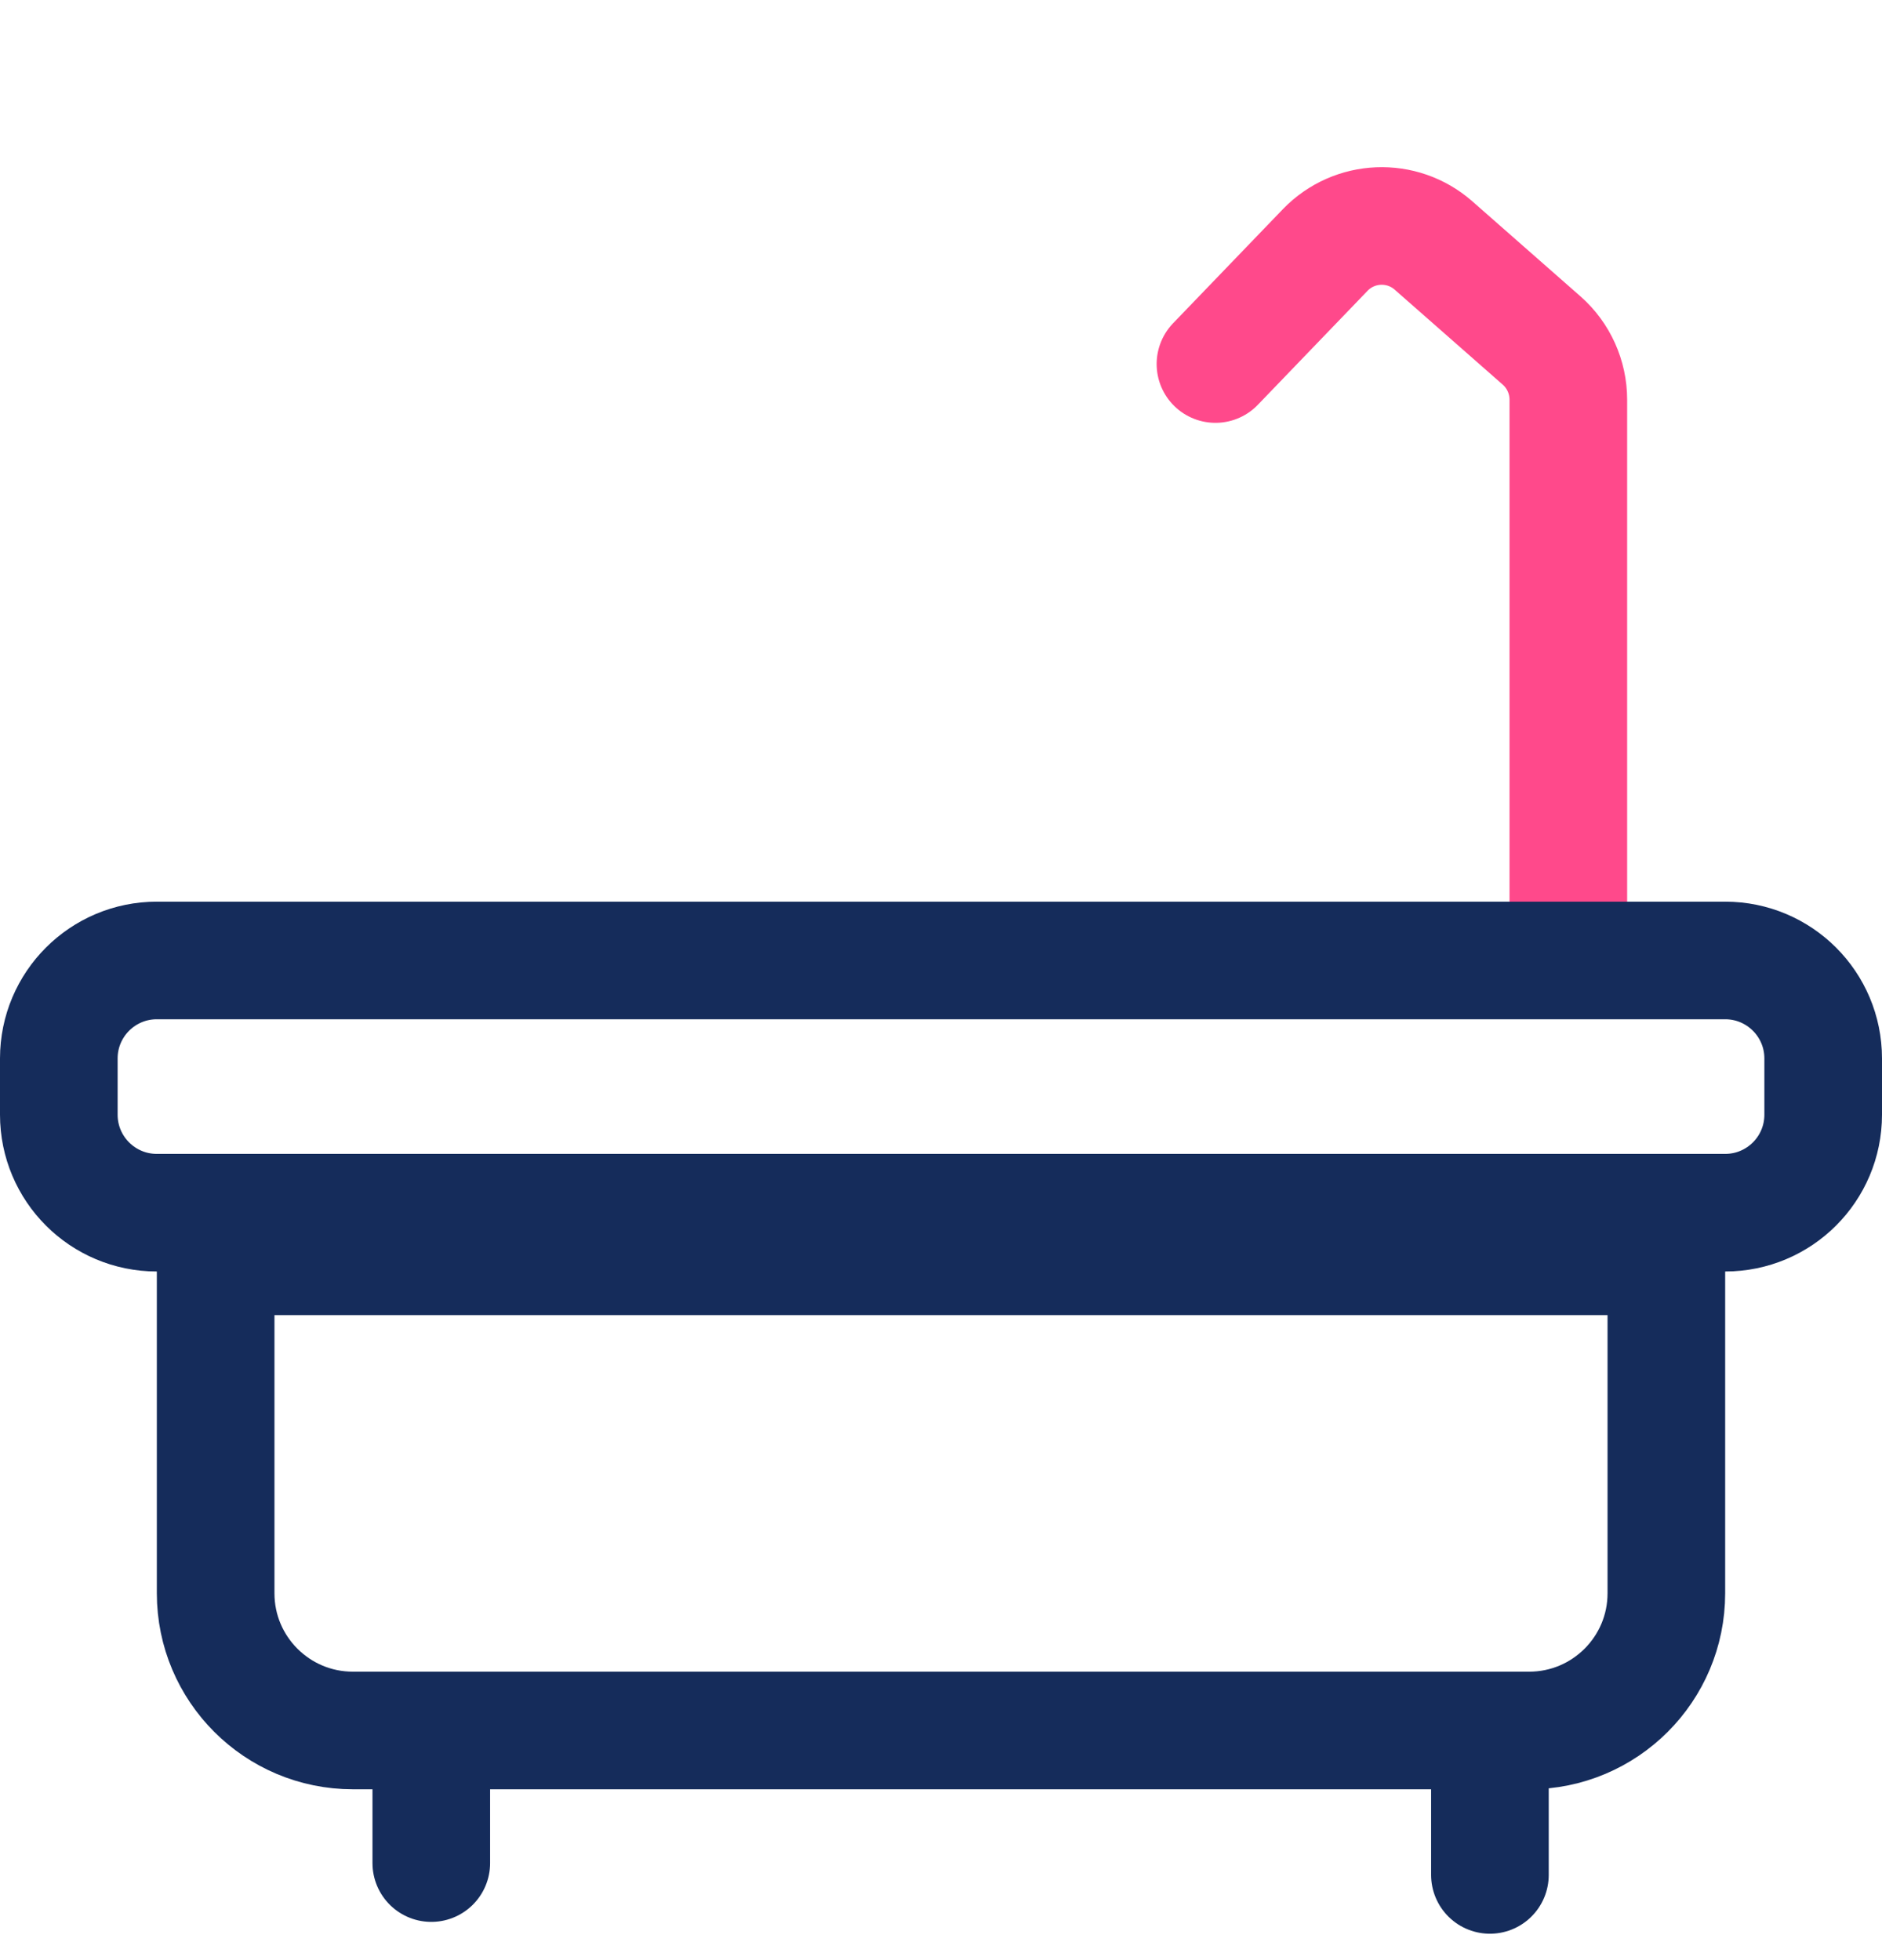 <svg width="48" height="50" viewBox="0 0 48 50" fill="none" xmlns="http://www.w3.org/2000/svg">
<path d="M40 22.944C40 23.387 40 21.411 40 10.195C40 9.62 39.752 9.068 39.321 8.688L36.561 6.262C35.758 5.556 34.541 5.607 33.799 6.377L31 9.286" stroke="#FF498B" stroke-width="3" stroke-linecap="round"/>
<path d="M1.5 27C1.5 25.619 2.619 24.5 4 24.5H44C45.381 24.5 46.5 25.619 46.5 27V28.434C46.5 29.815 45.381 30.934 44 30.934H4C2.619 30.934 1.5 29.815 1.5 28.434V27Z" stroke="#152C5B" stroke-width="3"/>
<path d="M5.5 32.047H42.5V40.642C42.5 42.575 40.933 44.142 39 44.142H9C7.067 44.142 5.5 42.575 5.5 40.642V32.047Z" stroke="#152C5B" stroke-width="3"/>
<path d="M11 44.698C11 47.178 11 47.611 11 47.517" stroke="#152C5B" stroke-width="3" stroke-linecap="round"/>
<path d="M38 45C38 47.48 38 47.913 38 47.819" stroke="#152C5B" stroke-width="3" stroke-linecap="round"/>
</svg>
